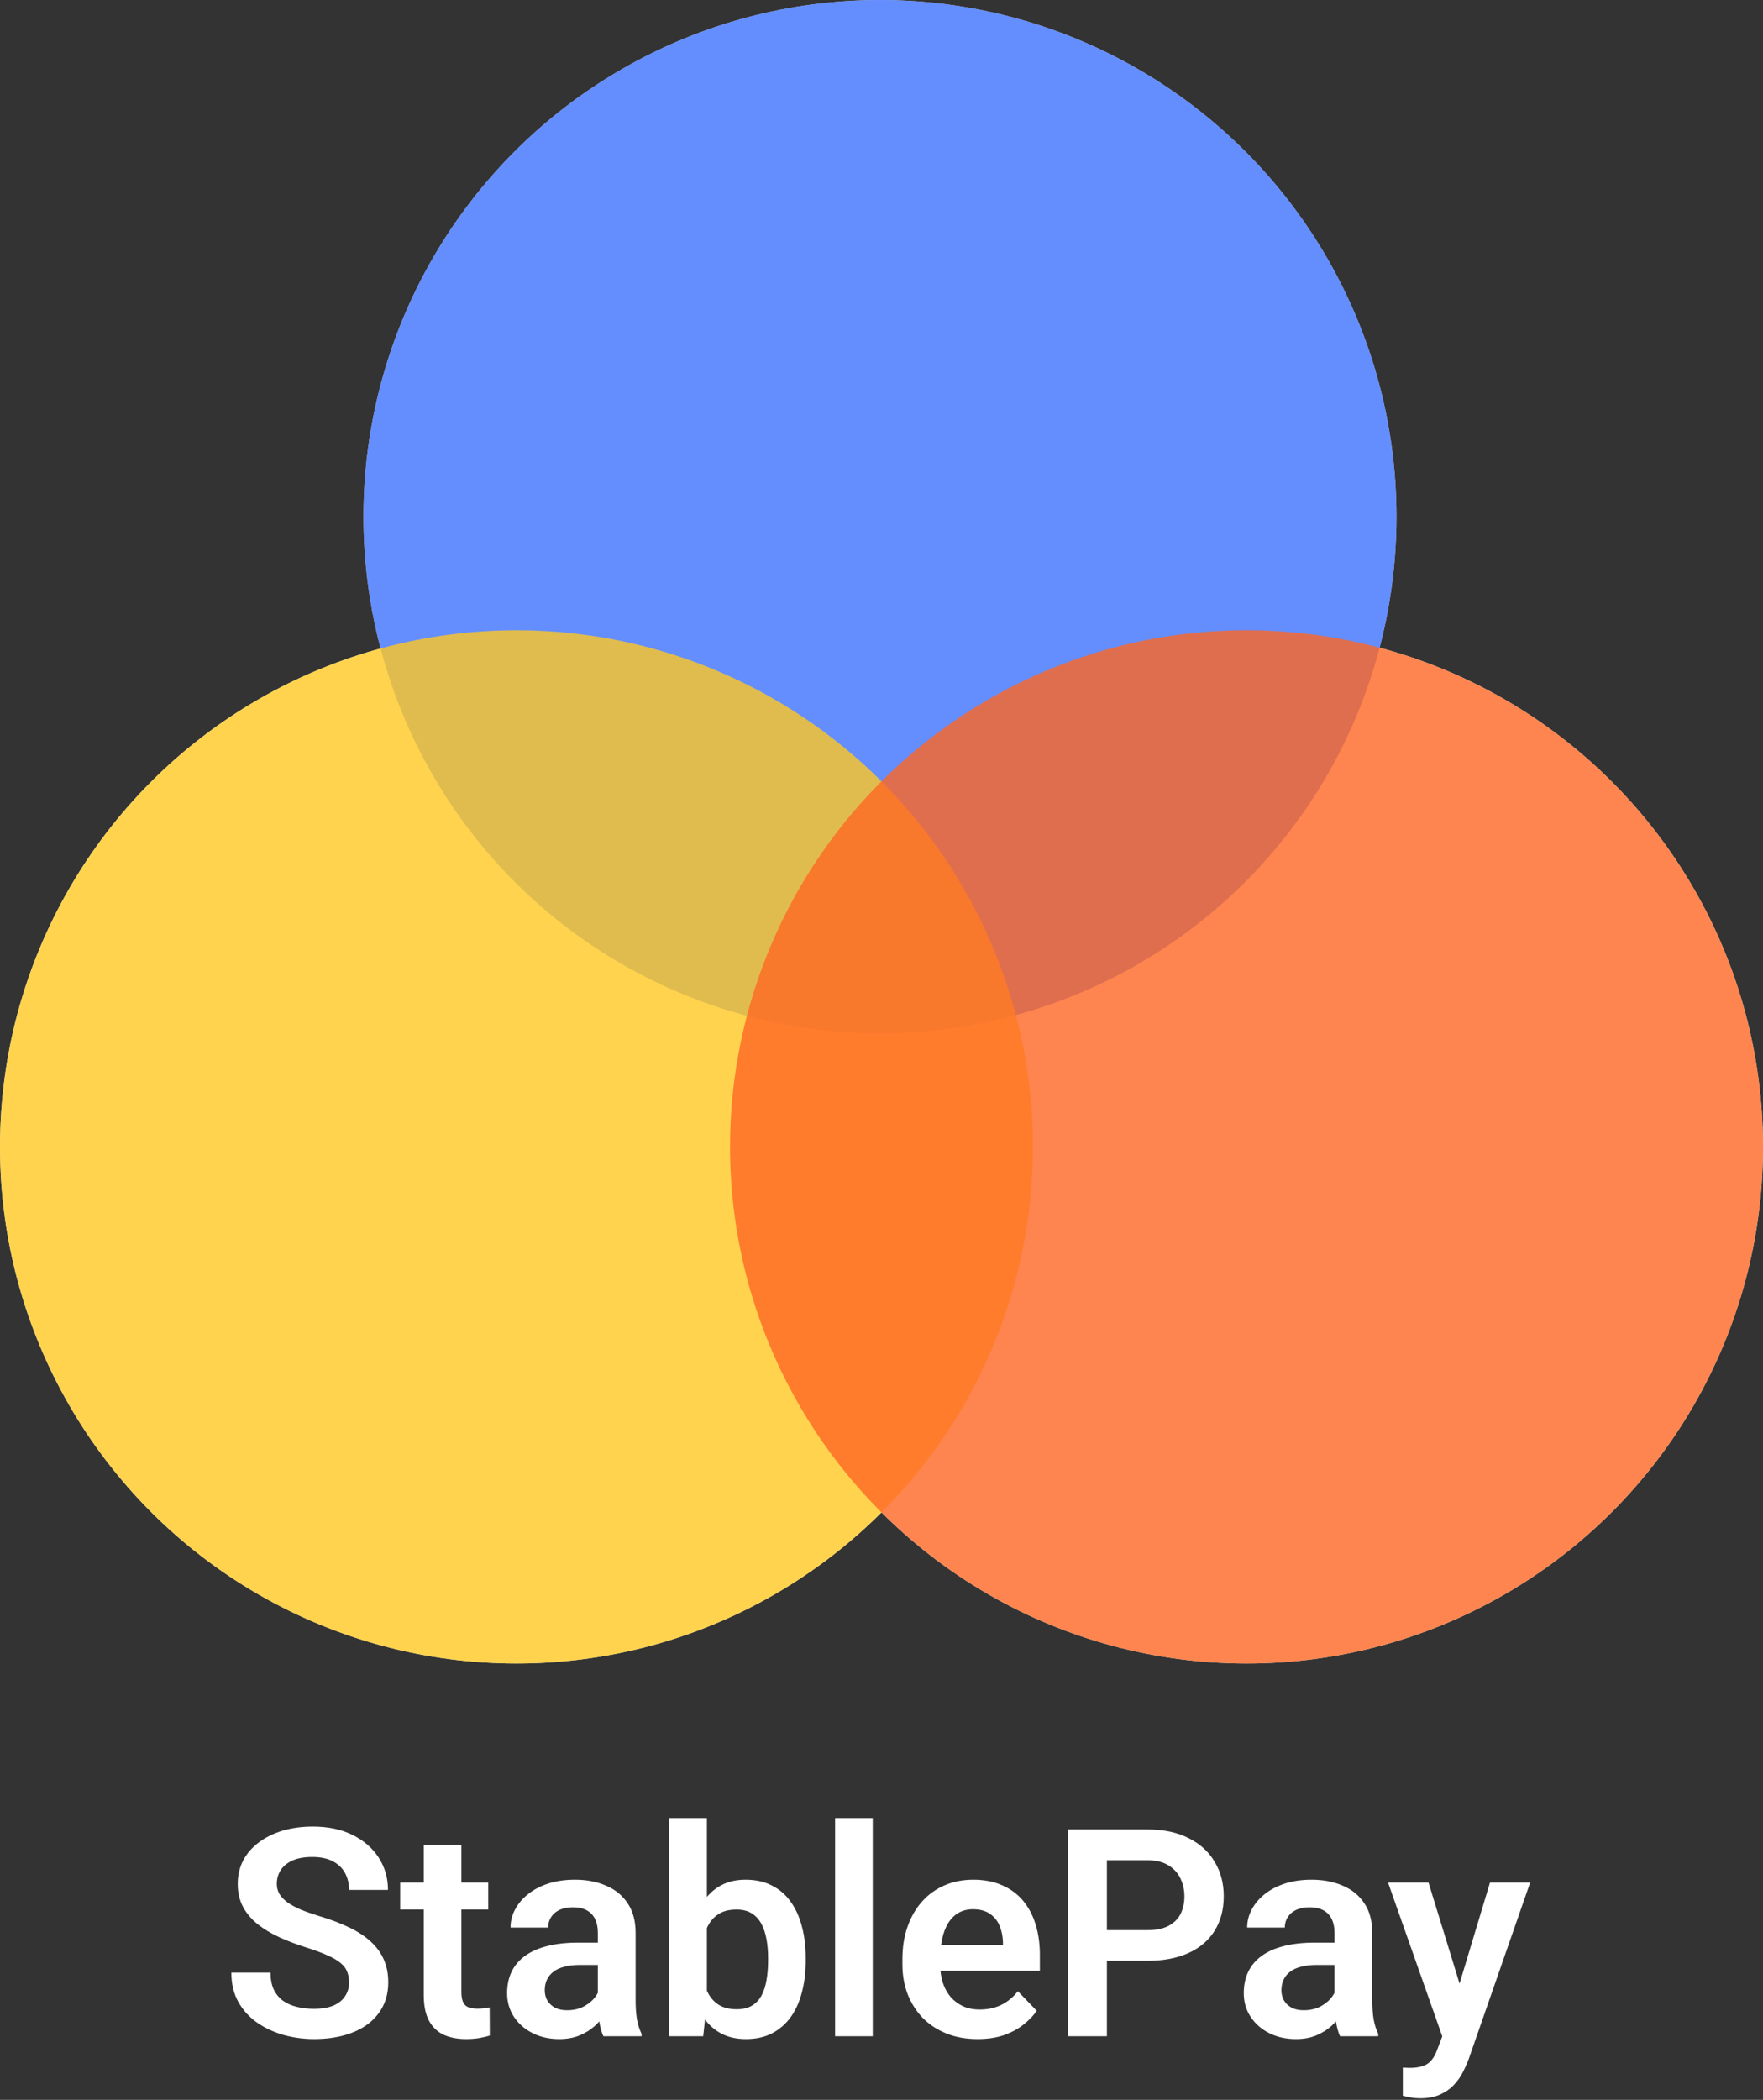 <svg width="582" height="693" viewBox="0 0 582 693" fill="none" xmlns="http://www.w3.org/2000/svg">
<rect x="0" y="0" width="582" height="693" fill="#333333" stroke="none"/>
<circle cx="290.5" cy="170.5" r="170.5" fill="white"/>
<circle cx="411.5" cy="378.5" r="170.5" fill="white"/>
<circle cx="170.5" cy="378.5" r="170.5" fill="white"/>
<circle opacity="0.7" cx="290.5" cy="170.5" r="170.5" fill="#235EFE"/>
<circle opacity="0.8" cx="170.5" cy="378.5" r="170.5" fill="#FFC822"/>
<circle opacity="0.8" cx="411.5" cy="378.5" r="170.5" fill="#FD6724"/>
<path d="M115.234 654.281C115.234 652.969 115.031 651.797 114.625 650.766C114.25 649.703 113.547 648.75 112.516 647.906C111.516 647.031 110.094 646.188 108.25 645.375C106.438 644.531 104.094 643.656 101.219 642.75C98.031 641.75 95.062 640.625 92.312 639.375C89.562 638.125 87.141 636.672 85.047 635.016C82.984 633.359 81.375 631.453 80.219 629.297C79.062 627.109 78.484 624.578 78.484 621.703C78.484 618.891 79.078 616.328 80.266 614.016C81.484 611.703 83.203 609.719 85.422 608.062C87.641 606.375 90.25 605.078 93.25 604.172C96.281 603.266 99.625 602.812 103.281 602.812C108.344 602.812 112.719 603.734 116.406 605.578C120.125 607.422 123 609.922 125.031 613.078C127.062 616.234 128.078 619.781 128.078 623.719H115.234C115.234 621.594 114.781 619.719 113.875 618.094C113 616.469 111.656 615.188 109.844 614.25C108.062 613.312 105.812 612.844 103.094 612.844C100.469 612.844 98.281 613.234 96.531 614.016C94.812 614.797 93.516 615.859 92.641 617.203C91.797 618.547 91.375 620.047 91.375 621.703C91.375 622.953 91.672 624.078 92.266 625.078C92.859 626.047 93.75 626.969 94.938 627.844C96.125 628.688 97.594 629.484 99.344 630.234C101.125 630.953 103.188 631.672 105.531 632.391C109.281 633.516 112.562 634.766 115.375 636.141C118.219 637.516 120.578 639.078 122.453 640.828C124.359 642.578 125.781 644.547 126.719 646.734C127.688 648.922 128.172 651.406 128.172 654.188C128.172 657.125 127.594 659.75 126.438 662.062C125.281 664.375 123.625 666.344 121.469 667.969C119.312 669.594 116.719 670.828 113.688 671.672C110.688 672.516 107.328 672.938 103.609 672.938C100.297 672.938 97.016 672.5 93.766 671.625C90.547 670.719 87.625 669.375 85 667.594C82.375 665.781 80.281 663.5 78.719 660.75C77.156 657.969 76.375 654.719 76.375 651H89.312C89.312 653.156 89.656 655 90.344 656.531C91.062 658.031 92.062 659.266 93.344 660.234C94.656 661.172 96.188 661.859 97.938 662.297C99.688 662.734 101.578 662.953 103.609 662.953C106.234 662.953 108.391 662.594 110.078 661.875C111.797 661.125 113.078 660.094 113.922 658.781C114.797 657.469 115.234 655.969 115.234 654.281ZM161.172 621.281V630.188H132.109V621.281H161.172ZM139.891 608.812H152.312V657.375C152.312 658.875 152.516 660.031 152.922 660.844C153.328 661.656 153.938 662.203 154.75 662.484C155.562 662.766 156.531 662.906 157.656 662.906C158.469 662.906 159.219 662.859 159.906 662.766C160.594 662.672 161.172 662.578 161.641 662.484L161.688 671.766C160.656 672.109 159.484 672.391 158.172 672.609C156.891 672.828 155.438 672.938 153.812 672.938C151.031 672.938 148.594 672.469 146.5 671.531C144.406 670.562 142.781 669.016 141.625 666.891C140.469 664.734 139.891 661.891 139.891 658.359V608.812ZM197.359 661.219V637.828C197.359 636.109 197.062 634.625 196.469 633.375C195.875 632.125 194.969 631.156 193.75 630.469C192.531 629.781 190.984 629.438 189.109 629.438C187.453 629.438 186 629.719 184.75 630.281C183.531 630.844 182.594 631.641 181.938 632.672C181.281 633.672 180.953 634.828 180.953 636.141H168.531C168.531 634.047 169.031 632.062 170.031 630.188C171.031 628.281 172.453 626.594 174.297 625.125C176.172 623.625 178.406 622.453 181 621.609C183.625 620.766 186.562 620.344 189.812 620.344C193.656 620.344 197.078 621 200.078 622.312C203.109 623.594 205.484 625.531 207.203 628.125C208.953 630.719 209.828 633.984 209.828 637.922V660.047C209.828 662.578 209.984 664.75 210.297 666.562C210.641 668.344 211.141 669.891 211.797 671.203V672H199.188C198.594 670.719 198.141 669.094 197.828 667.125C197.516 665.125 197.359 663.156 197.359 661.219ZM199.094 641.109L199.188 648.469H191.359C189.422 648.469 187.719 648.672 186.25 649.078C184.781 649.453 183.578 650.016 182.641 650.766C181.703 651.484 181 652.359 180.531 653.391C180.062 654.391 179.828 655.531 179.828 656.812C179.828 658.062 180.109 659.188 180.672 660.188C181.266 661.188 182.109 661.984 183.203 662.578C184.328 663.141 185.641 663.422 187.141 663.422C189.328 663.422 191.234 662.984 192.859 662.109C194.484 661.203 195.75 660.109 196.656 658.828C197.562 657.547 198.047 656.328 198.109 655.172L201.672 660.516C201.234 661.797 200.578 663.156 199.703 664.594C198.828 666.031 197.703 667.375 196.328 668.625C194.953 669.875 193.297 670.906 191.359 671.719C189.422 672.531 187.172 672.938 184.609 672.938C181.328 672.938 178.391 672.281 175.797 670.969C173.203 669.656 171.156 667.859 169.656 665.578C168.156 663.297 167.406 660.703 167.406 657.797C167.406 655.109 167.906 652.734 168.906 650.672C169.906 648.609 171.391 646.875 173.359 645.469C175.328 644.031 177.766 642.953 180.672 642.234C183.609 641.484 186.969 641.109 190.75 641.109H199.094ZM220.938 600H233.359V660.797L232.141 672H220.938V600ZM265.984 646.125V647.109C265.984 650.891 265.562 654.359 264.719 657.516C263.906 660.672 262.672 663.406 261.016 665.719C259.359 668 257.297 669.781 254.828 671.062C252.391 672.312 249.531 672.938 246.25 672.938C243.125 672.938 240.406 672.328 238.094 671.109C235.812 669.891 233.891 668.172 232.328 665.953C230.766 663.703 229.516 661.062 228.578 658.031C227.641 654.969 226.938 651.625 226.469 648V645.328C226.938 641.672 227.641 638.328 228.578 635.297C229.516 632.266 230.766 629.625 232.328 627.375C233.891 625.125 235.812 623.391 238.094 622.172C240.375 620.953 243.062 620.344 246.156 620.344C249.469 620.344 252.359 620.984 254.828 622.266C257.328 623.516 259.391 625.297 261.016 627.609C262.672 629.891 263.906 632.609 264.719 635.766C265.562 638.891 265.984 642.344 265.984 646.125ZM253.562 647.109V646.125C253.562 643.969 253.391 641.938 253.047 640.031C252.703 638.094 252.141 636.391 251.359 634.922C250.578 633.453 249.516 632.297 248.172 631.453C246.828 630.609 245.141 630.188 243.109 630.188C241.172 630.188 239.516 630.516 238.141 631.172C236.797 631.828 235.672 632.734 234.766 633.891C233.891 635.047 233.203 636.406 232.703 637.969C232.234 639.531 231.922 641.219 231.766 643.031V650.344C231.984 652.75 232.5 654.922 233.312 656.859C234.125 658.766 235.328 660.281 236.922 661.406C238.547 662.531 240.641 663.094 243.203 663.094C245.203 663.094 246.875 662.703 248.219 661.922C249.562 661.109 250.625 659.984 251.406 658.547C252.188 657.078 252.734 655.375 253.047 653.438C253.391 651.5 253.562 649.391 253.562 647.109ZM288.109 600V672H275.688V600H288.109ZM322.703 672.938C318.859 672.938 315.406 672.312 312.344 671.062C309.281 669.812 306.672 668.078 304.516 665.859C302.391 663.609 300.75 661 299.594 658.031C298.469 655.031 297.906 651.812 297.906 648.375V646.5C297.906 642.594 298.469 639.047 299.594 635.859C300.719 632.641 302.312 629.875 304.375 627.562C306.438 625.25 308.906 623.469 311.781 622.219C314.656 620.969 317.828 620.344 321.297 620.344C324.891 620.344 328.062 620.953 330.812 622.172C333.562 623.359 335.859 625.047 337.703 627.234C339.547 629.422 340.938 632.047 341.875 635.109C342.812 638.141 343.281 641.5 343.281 645.188V650.391H303.531V641.859H331.094V640.922C331.031 638.953 330.656 637.156 329.969 635.531C329.281 633.875 328.219 632.562 326.781 631.594C325.344 630.594 323.484 630.094 321.203 630.094C319.359 630.094 317.75 630.5 316.375 631.312C315.031 632.094 313.906 633.219 313 634.688C312.125 636.125 311.469 637.844 311.031 639.844C310.594 641.844 310.375 644.062 310.375 646.5V648.375C310.375 650.5 310.656 652.469 311.219 654.281C311.812 656.094 312.672 657.672 313.797 659.016C314.953 660.328 316.328 661.359 317.922 662.109C319.547 662.828 321.391 663.188 323.453 663.188C326.047 663.188 328.391 662.688 330.484 661.688C332.609 660.656 334.453 659.141 336.016 657.141L342.25 663.609C341.188 665.172 339.75 666.672 337.938 668.109C336.156 669.547 334 670.719 331.469 671.625C328.938 672.5 326.016 672.938 322.703 672.938ZM378.766 647.109H361.188V636.984H378.766C381.641 636.984 383.969 636.516 385.75 635.578C387.562 634.609 388.891 633.297 389.734 631.641C390.578 629.953 391 628.031 391 625.875C391 623.781 390.578 621.828 389.734 620.016C388.891 618.203 387.562 616.734 385.75 615.609C383.969 614.484 381.641 613.922 378.766 613.922H365.406V672H352.516V603.75H378.766C384.078 603.75 388.609 604.703 392.359 606.609C396.141 608.484 399.016 611.094 400.984 614.438C402.984 617.75 403.984 621.531 403.984 625.781C403.984 630.188 402.984 633.984 400.984 637.172C399.016 640.359 396.141 642.812 392.359 644.531C388.609 646.25 384.078 647.109 378.766 647.109ZM440.547 661.219V637.828C440.547 636.109 440.25 634.625 439.656 633.375C439.062 632.125 438.156 631.156 436.938 630.469C435.719 629.781 434.172 629.438 432.297 629.438C430.641 629.438 429.188 629.719 427.938 630.281C426.719 630.844 425.781 631.641 425.125 632.672C424.469 633.672 424.141 634.828 424.141 636.141H411.719C411.719 634.047 412.219 632.062 413.219 630.188C414.219 628.281 415.641 626.594 417.484 625.125C419.359 623.625 421.594 622.453 424.188 621.609C426.812 620.766 429.75 620.344 433 620.344C436.844 620.344 440.266 621 443.266 622.312C446.297 623.594 448.672 625.531 450.391 628.125C452.141 630.719 453.016 633.984 453.016 637.922V660.047C453.016 662.578 453.172 664.75 453.484 666.562C453.828 668.344 454.328 669.891 454.984 671.203V672H442.375C441.781 670.719 441.328 669.094 441.016 667.125C440.703 665.125 440.547 663.156 440.547 661.219ZM442.281 641.109L442.375 648.469H434.547C432.609 648.469 430.906 648.672 429.438 649.078C427.969 649.453 426.766 650.016 425.828 650.766C424.891 651.484 424.188 652.359 423.719 653.391C423.25 654.391 423.016 655.531 423.016 656.812C423.016 658.062 423.297 659.188 423.859 660.188C424.453 661.188 425.297 661.984 426.391 662.578C427.516 663.141 428.828 663.422 430.328 663.422C432.516 663.422 434.422 662.984 436.047 662.109C437.672 661.203 438.938 660.109 439.844 658.828C440.75 657.547 441.234 656.328 441.297 655.172L444.859 660.516C444.422 661.797 443.766 663.156 442.891 664.594C442.016 666.031 440.891 667.375 439.516 668.625C438.141 669.875 436.484 670.906 434.547 671.719C432.609 672.531 430.359 672.938 427.797 672.938C424.516 672.938 421.578 672.281 418.984 670.969C416.391 669.656 414.344 667.859 412.844 665.578C411.344 663.297 410.594 660.703 410.594 657.797C410.594 655.109 411.094 652.734 412.094 650.672C413.094 648.609 414.578 646.875 416.547 645.469C418.516 644.031 420.953 642.953 423.859 642.234C426.797 641.484 430.156 641.109 433.938 641.109H442.281ZM478.281 666.375L491.875 621.281H505.141L484.797 679.688C484.328 680.938 483.719 682.297 482.969 683.766C482.25 685.234 481.281 686.625 480.062 687.938C478.844 689.281 477.312 690.375 475.469 691.219C473.656 692.062 471.453 692.484 468.859 692.484C467.734 692.484 466.734 692.406 465.859 692.25C464.984 692.094 464.062 691.891 463.094 691.641V682.359C463.406 682.391 463.766 682.406 464.172 682.406C464.609 682.438 464.984 682.453 465.297 682.453C467.109 682.453 468.609 682.234 469.797 681.797C470.984 681.391 471.938 680.719 472.656 679.781C473.406 678.875 474.031 677.688 474.531 676.219L478.281 666.375ZM471.578 621.281L483.062 658.641L485.078 671.719L476.547 673.266L458.219 621.281H471.578Z" fill="white"/>
</svg>
